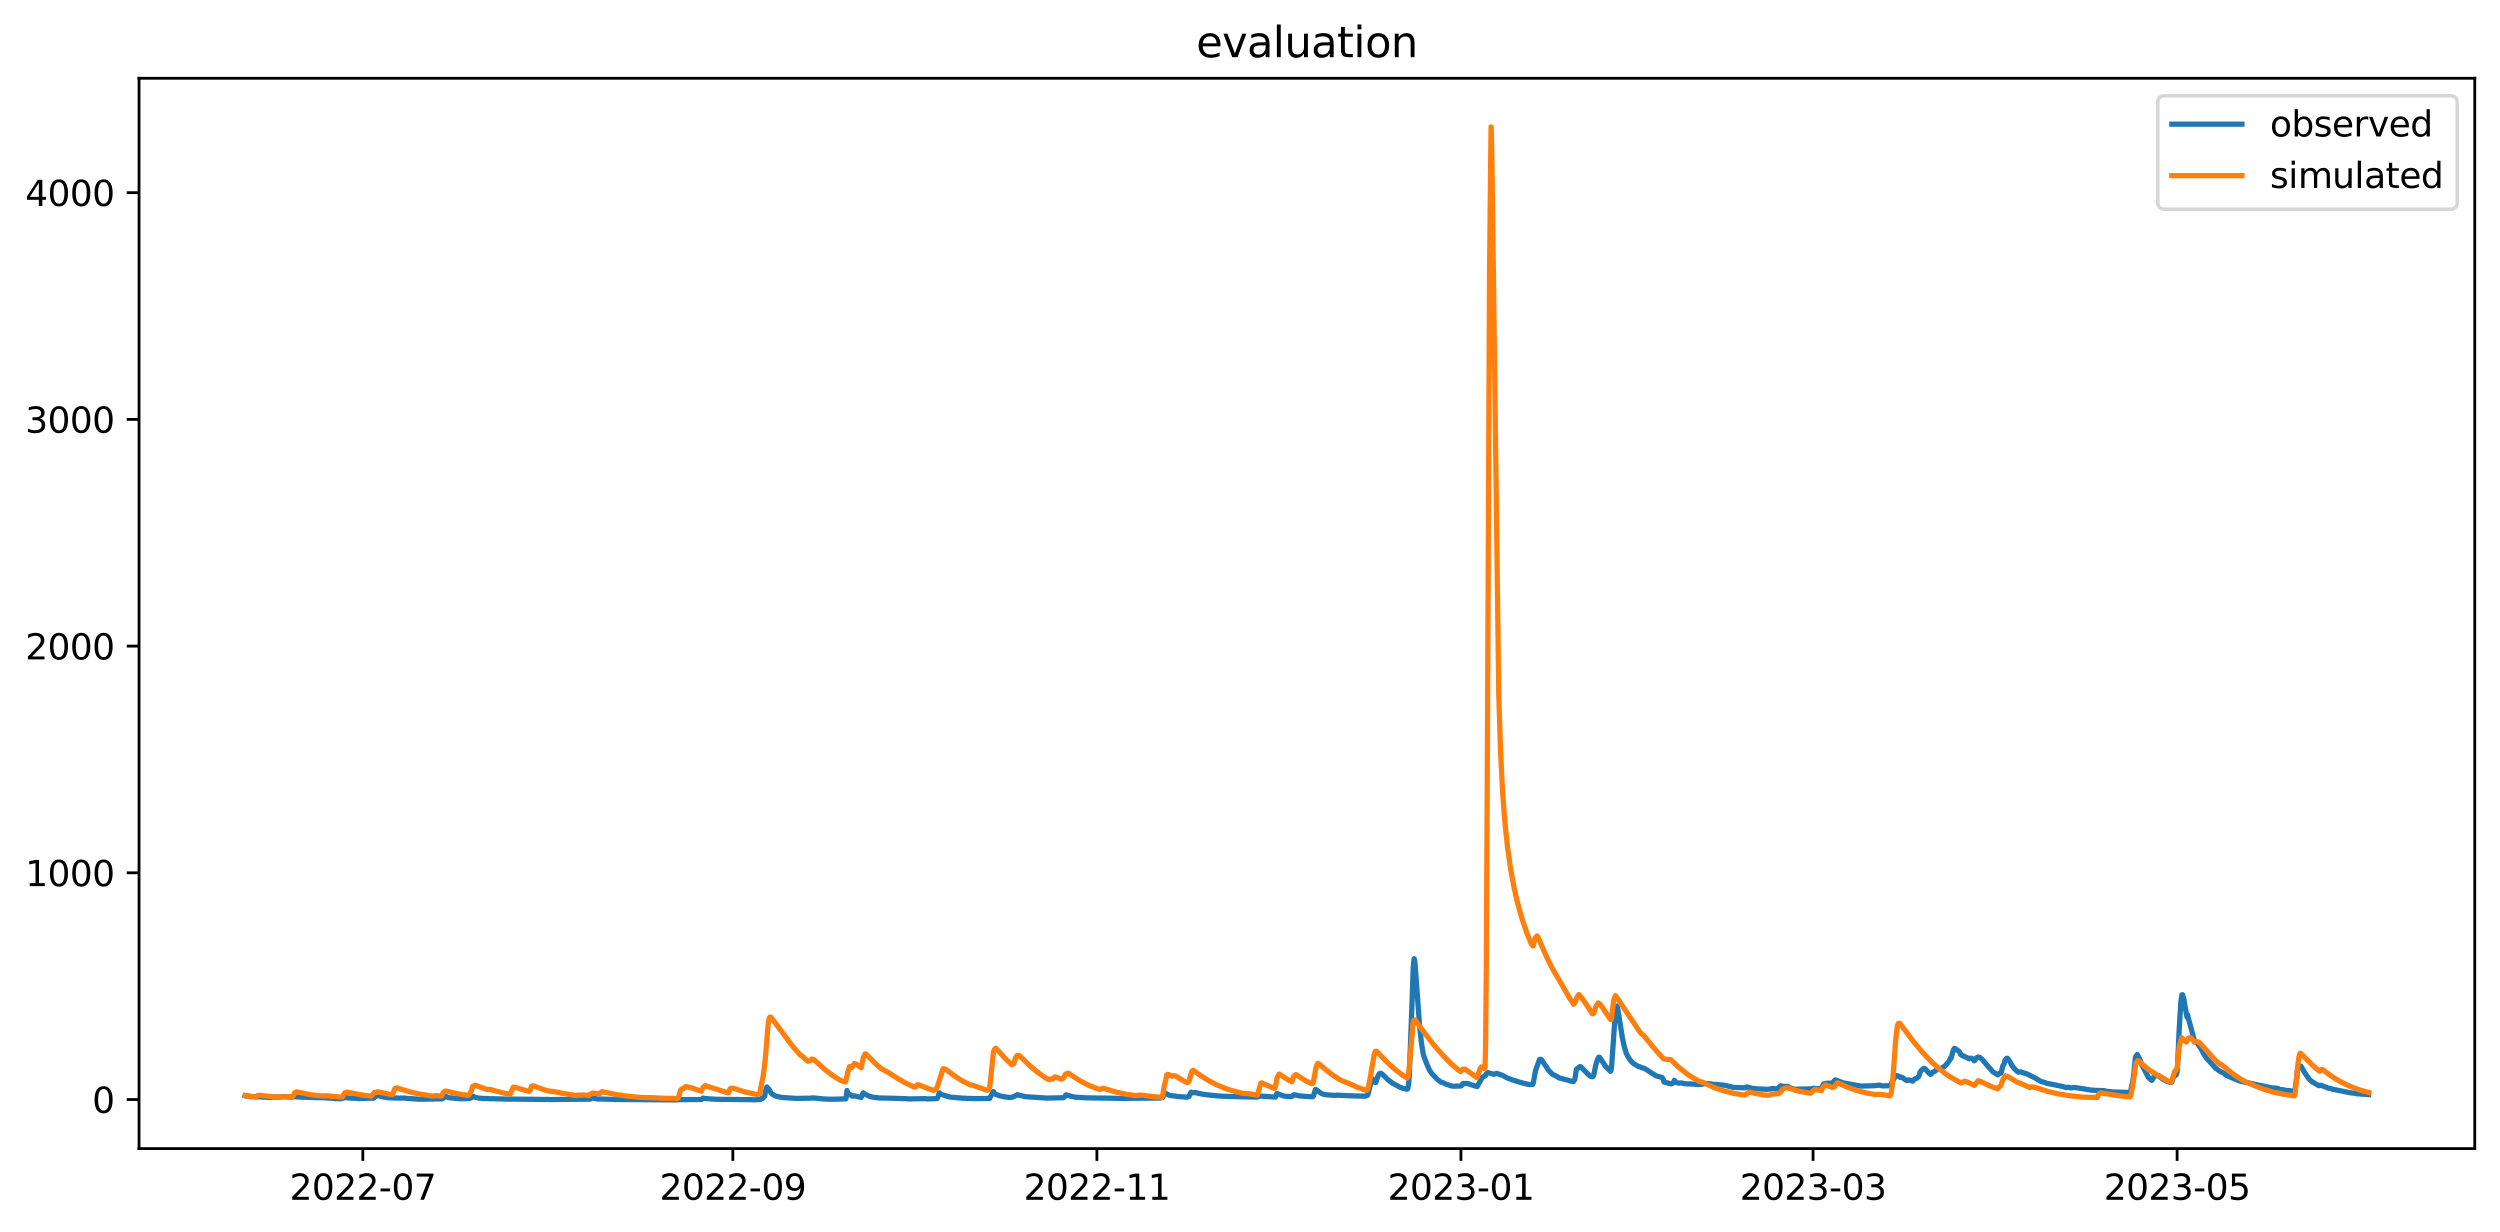 <?xml version="1.0" encoding="utf-8" standalone="no"?>
<!DOCTYPE svg PUBLIC "-//W3C//DTD SVG 1.1//EN"
  "http://www.w3.org/Graphics/SVG/1.1/DTD/svg11.dtd">
<svg xmlns:xlink="http://www.w3.org/1999/xlink" width="712.96pt" height="351.436pt" viewBox="0 0 712.96 351.436" xmlns="http://www.w3.org/2000/svg" version="1.1">
 <defs>
  <style type="text/css">*{stroke-linejoin: round; stroke-linecap: butt}</style>
 </defs>
 <g id="figure_1">
  <g id="patch_1">
   <path d="M 0 351.436 
L 712.96 351.436 
L 712.96 0 
L 0 0 
z
" style="fill: #ffffff"/>
  </g>
  <g id="axes_1">
   <g id="patch_2">
    <path d="M 39.65 327.558 
L 705.76 327.558 
L 705.76 22.318 
L 39.65 22.318 
z
" style="fill: #ffffff"/>
   </g>
   <g id="matplotlib.axis_1">
    <g id="xtick_1">
     <g id="line2d_1">
      <defs>
       <path id="m2b3cae7a0a" d="M 0 0 
L 0 3.5 
" style="stroke: #000000; stroke-width: 0.8"/>
      </defs>
      <g>
       <use xlink:href="#m2b3cae7a0a" x="103.471" y="327.558" style="stroke: #000000; stroke-width: 0.8"/>
      </g>
     </g>
     <g id="text_1">
      <!-- 2022-07 -->
      <g transform="translate(82.58 342.157) scale(0.1 -0.1)">
       <defs>
        <path id="DejaVuSans-32" d="M 1228 531 
L 3431 531 
L 3431 0 
L 469 0 
L 469 531 
Q 828 903 1448 1529 
Q 2069 2156 2228 2338 
Q 2531 2678 2651 2914 
Q 2772 3150 2772 3378 
Q 2772 3750 2511 3984 
Q 2250 4219 1831 4219 
Q 1534 4219 1204 4116 
Q 875 4013 500 3803 
L 500 4441 
Q 881 4594 1212 4672 
Q 1544 4750 1819 4750 
Q 2544 4750 2975 4387 
Q 3406 4025 3406 3419 
Q 3406 3131 3298 2873 
Q 3191 2616 2906 2266 
Q 2828 2175 2409 1742 
Q 1991 1309 1228 531 
z
" transform="scale(0.016)"/>
        <path id="DejaVuSans-30" d="M 2034 4250 
Q 1547 4250 1301 3770 
Q 1056 3291 1056 2328 
Q 1056 1369 1301 889 
Q 1547 409 2034 409 
Q 2525 409 2770 889 
Q 3016 1369 3016 2328 
Q 3016 3291 2770 3770 
Q 2525 4250 2034 4250 
z
M 2034 4750 
Q 2819 4750 3233 4129 
Q 3647 3509 3647 2328 
Q 3647 1150 3233 529 
Q 2819 -91 2034 -91 
Q 1250 -91 836 529 
Q 422 1150 422 2328 
Q 422 3509 836 4129 
Q 1250 4750 2034 4750 
z
" transform="scale(0.016)"/>
        <path id="DejaVuSans-2d" d="M 313 2009 
L 1997 2009 
L 1997 1497 
L 313 1497 
L 313 2009 
z
" transform="scale(0.016)"/>
        <path id="DejaVuSans-37" d="M 525 4666 
L 3525 4666 
L 3525 4397 
L 1831 0 
L 1172 0 
L 2766 4134 
L 525 4134 
L 525 4666 
z
" transform="scale(0.016)"/>
       </defs>
       <use xlink:href="#DejaVuSans-32"/>
       <use xlink:href="#DejaVuSans-30" x="63.623"/>
       <use xlink:href="#DejaVuSans-32" x="127.246"/>
       <use xlink:href="#DejaVuSans-32" x="190.869"/>
       <use xlink:href="#DejaVuSans-2d" x="254.492"/>
       <use xlink:href="#DejaVuSans-30" x="290.576"/>
       <use xlink:href="#DejaVuSans-37" x="354.199"/>
      </g>
     </g>
    </g>
    <g id="xtick_2">
     <g id="line2d_2">
      <g>
       <use xlink:href="#m2b3cae7a0a" x="208.995" y="327.558" style="stroke: #000000; stroke-width: 0.8"/>
      </g>
     </g>
     <g id="text_2">
      <!-- 2022-09 -->
      <g transform="translate(188.103 342.157) scale(0.1 -0.1)">
       <defs>
        <path id="DejaVuSans-39" d="M 703 97 
L 703 672 
Q 941 559 1184 500 
Q 1428 441 1663 441 
Q 2288 441 2617 861 
Q 2947 1281 2994 2138 
Q 2813 1869 2534 1725 
Q 2256 1581 1919 1581 
Q 1219 1581 811 2004 
Q 403 2428 403 3163 
Q 403 3881 828 4315 
Q 1253 4750 1959 4750 
Q 2769 4750 3195 4129 
Q 3622 3509 3622 2328 
Q 3622 1225 3098 567 
Q 2575 -91 1691 -91 
Q 1453 -91 1209 -44 
Q 966 3 703 97 
z
M 1959 2075 
Q 2384 2075 2632 2365 
Q 2881 2656 2881 3163 
Q 2881 3666 2632 3958 
Q 2384 4250 1959 4250 
Q 1534 4250 1286 3958 
Q 1038 3666 1038 3163 
Q 1038 2656 1286 2365 
Q 1534 2075 1959 2075 
z
" transform="scale(0.016)"/>
       </defs>
       <use xlink:href="#DejaVuSans-32"/>
       <use xlink:href="#DejaVuSans-30" x="63.623"/>
       <use xlink:href="#DejaVuSans-32" x="127.246"/>
       <use xlink:href="#DejaVuSans-32" x="190.869"/>
       <use xlink:href="#DejaVuSans-2d" x="254.492"/>
       <use xlink:href="#DejaVuSans-30" x="290.576"/>
       <use xlink:href="#DejaVuSans-39" x="354.199"/>
      </g>
     </g>
    </g>
    <g id="xtick_3">
     <g id="line2d_3">
      <g>
       <use xlink:href="#m2b3cae7a0a" x="312.816" y="327.558" style="stroke: #000000; stroke-width: 0.8"/>
      </g>
     </g>
     <g id="text_3">
      <!-- 2022-11 -->
      <g transform="translate(291.925 342.157) scale(0.1 -0.1)">
       <defs>
        <path id="DejaVuSans-31" d="M 794 531 
L 1825 531 
L 1825 4091 
L 703 3866 
L 703 4441 
L 1819 4666 
L 2450 4666 
L 2450 531 
L 3481 531 
L 3481 0 
L 794 0 
L 794 531 
z
" transform="scale(0.016)"/>
       </defs>
       <use xlink:href="#DejaVuSans-32"/>
       <use xlink:href="#DejaVuSans-30" x="63.623"/>
       <use xlink:href="#DejaVuSans-32" x="127.246"/>
       <use xlink:href="#DejaVuSans-32" x="190.869"/>
       <use xlink:href="#DejaVuSans-2d" x="254.492"/>
       <use xlink:href="#DejaVuSans-31" x="290.576"/>
       <use xlink:href="#DejaVuSans-31" x="354.199"/>
      </g>
     </g>
    </g>
    <g id="xtick_4">
     <g id="line2d_4">
      <g>
       <use xlink:href="#m2b3cae7a0a" x="416.638" y="327.558" style="stroke: #000000; stroke-width: 0.8"/>
      </g>
     </g>
     <g id="text_4">
      <!-- 2023-01 -->
      <g transform="translate(395.746 342.157) scale(0.1 -0.1)">
       <defs>
        <path id="DejaVuSans-33" d="M 2597 2516 
Q 3050 2419 3304 2112 
Q 3559 1806 3559 1356 
Q 3559 666 3084 287 
Q 2609 -91 1734 -91 
Q 1441 -91 1130 -33 
Q 819 25 488 141 
L 488 750 
Q 750 597 1062 519 
Q 1375 441 1716 441 
Q 2309 441 2620 675 
Q 2931 909 2931 1356 
Q 2931 1769 2642 2001 
Q 2353 2234 1838 2234 
L 1294 2234 
L 1294 2753 
L 1863 2753 
Q 2328 2753 2575 2939 
Q 2822 3125 2822 3475 
Q 2822 3834 2567 4026 
Q 2313 4219 1838 4219 
Q 1578 4219 1281 4162 
Q 984 4106 628 3988 
L 628 4550 
Q 988 4650 1302 4700 
Q 1616 4750 1894 4750 
Q 2613 4750 3031 4423 
Q 3450 4097 3450 3541 
Q 3450 3153 3228 2886 
Q 3006 2619 2597 2516 
z
" transform="scale(0.016)"/>
       </defs>
       <use xlink:href="#DejaVuSans-32"/>
       <use xlink:href="#DejaVuSans-30" x="63.623"/>
       <use xlink:href="#DejaVuSans-32" x="127.246"/>
       <use xlink:href="#DejaVuSans-33" x="190.869"/>
       <use xlink:href="#DejaVuSans-2d" x="254.492"/>
       <use xlink:href="#DejaVuSans-30" x="290.576"/>
       <use xlink:href="#DejaVuSans-31" x="354.199"/>
      </g>
     </g>
    </g>
    <g id="xtick_5">
     <g id="line2d_5">
      <g>
       <use xlink:href="#m2b3cae7a0a" x="517.055" y="327.558" style="stroke: #000000; stroke-width: 0.8"/>
      </g>
     </g>
     <g id="text_5">
      <!-- 2023-03 -->
      <g transform="translate(496.164 342.157) scale(0.1 -0.1)">
       <use xlink:href="#DejaVuSans-32"/>
       <use xlink:href="#DejaVuSans-30" x="63.623"/>
       <use xlink:href="#DejaVuSans-32" x="127.246"/>
       <use xlink:href="#DejaVuSans-33" x="190.869"/>
       <use xlink:href="#DejaVuSans-2d" x="254.492"/>
       <use xlink:href="#DejaVuSans-30" x="290.576"/>
       <use xlink:href="#DejaVuSans-33" x="354.199"/>
      </g>
     </g>
    </g>
    <g id="xtick_6">
     <g id="line2d_6">
      <g>
       <use xlink:href="#m2b3cae7a0a" x="620.877" y="327.558" style="stroke: #000000; stroke-width: 0.8"/>
      </g>
     </g>
     <g id="text_6">
      <!-- 2023-05 -->
      <g transform="translate(599.985 342.157) scale(0.1 -0.1)">
       <defs>
        <path id="DejaVuSans-35" d="M 691 4666 
L 3169 4666 
L 3169 4134 
L 1269 4134 
L 1269 2991 
Q 1406 3038 1543 3061 
Q 1681 3084 1819 3084 
Q 2600 3084 3056 2656 
Q 3513 2228 3513 1497 
Q 3513 744 3044 326 
Q 2575 -91 1722 -91 
Q 1428 -91 1123 -41 
Q 819 9 494 109 
L 494 744 
Q 775 591 1075 516 
Q 1375 441 1709 441 
Q 2250 441 2565 725 
Q 2881 1009 2881 1497 
Q 2881 1984 2565 2268 
Q 2250 2553 1709 2553 
Q 1456 2553 1204 2497 
Q 953 2441 691 2322 
L 691 4666 
z
" transform="scale(0.016)"/>
       </defs>
       <use xlink:href="#DejaVuSans-32"/>
       <use xlink:href="#DejaVuSans-30" x="63.623"/>
       <use xlink:href="#DejaVuSans-32" x="127.246"/>
       <use xlink:href="#DejaVuSans-33" x="190.869"/>
       <use xlink:href="#DejaVuSans-2d" x="254.492"/>
       <use xlink:href="#DejaVuSans-30" x="290.576"/>
       <use xlink:href="#DejaVuSans-35" x="354.199"/>
      </g>
     </g>
    </g>
   </g>
   <g id="matplotlib.axis_2">
    <g id="ytick_1">
     <g id="line2d_7">
      <defs>
       <path id="m7592cf5172" d="M 0 0 
L -3.5 0 
" style="stroke: #000000; stroke-width: 0.8"/>
      </defs>
      <g>
       <use xlink:href="#m7592cf5172" x="39.65" y="313.571" style="stroke: #000000; stroke-width: 0.8"/>
      </g>
     </g>
     <g id="text_7">
      <!-- 0 -->
      <g transform="translate(26.288 317.37) scale(0.1 -0.1)">
       <use xlink:href="#DejaVuSans-30"/>
      </g>
     </g>
    </g>
    <g id="ytick_2">
     <g id="line2d_8">
      <g>
       <use xlink:href="#m7592cf5172" x="39.65" y="248.914" style="stroke: #000000; stroke-width: 0.8"/>
      </g>
     </g>
     <g id="text_8">
      <!-- 1000 -->
      <g transform="translate(7.2 252.714) scale(0.1 -0.1)">
       <use xlink:href="#DejaVuSans-31"/>
       <use xlink:href="#DejaVuSans-30" x="63.623"/>
       <use xlink:href="#DejaVuSans-30" x="127.246"/>
       <use xlink:href="#DejaVuSans-30" x="190.869"/>
      </g>
     </g>
    </g>
    <g id="ytick_3">
     <g id="line2d_9">
      <g>
       <use xlink:href="#m7592cf5172" x="39.65" y="184.258" style="stroke: #000000; stroke-width: 0.8"/>
      </g>
     </g>
     <g id="text_9">
      <!-- 2000 -->
      <g transform="translate(7.2 188.057) scale(0.1 -0.1)">
       <use xlink:href="#DejaVuSans-32"/>
       <use xlink:href="#DejaVuSans-30" x="63.623"/>
       <use xlink:href="#DejaVuSans-30" x="127.246"/>
       <use xlink:href="#DejaVuSans-30" x="190.869"/>
      </g>
     </g>
    </g>
    <g id="ytick_4">
     <g id="line2d_10">
      <g>
       <use xlink:href="#m7592cf5172" x="39.65" y="119.601" style="stroke: #000000; stroke-width: 0.8"/>
      </g>
     </g>
     <g id="text_10">
      <!-- 3000 -->
      <g transform="translate(7.2 123.401) scale(0.1 -0.1)">
       <use xlink:href="#DejaVuSans-33"/>
       <use xlink:href="#DejaVuSans-30" x="63.623"/>
       <use xlink:href="#DejaVuSans-30" x="127.246"/>
       <use xlink:href="#DejaVuSans-30" x="190.869"/>
      </g>
     </g>
    </g>
    <g id="ytick_5">
     <g id="line2d_11">
      <g>
       <use xlink:href="#m7592cf5172" x="39.65" y="54.945" style="stroke: #000000; stroke-width: 0.8"/>
      </g>
     </g>
     <g id="text_11">
      <!-- 4000 -->
      <g transform="translate(7.2 58.744) scale(0.1 -0.1)">
       <defs>
        <path id="DejaVuSans-34" d="M 2419 4116 
L 825 1625 
L 2419 1625 
L 2419 4116 
z
M 2253 4666 
L 3047 4666 
L 3047 1625 
L 3713 1625 
L 3713 1100 
L 3047 1100 
L 3047 0 
L 2419 0 
L 2419 1100 
L 313 1100 
L 313 1709 
L 2253 4666 
z
" transform="scale(0.016)"/>
       </defs>
       <use xlink:href="#DejaVuSans-34"/>
       <use xlink:href="#DejaVuSans-30" x="63.623"/>
       <use xlink:href="#DejaVuSans-30" x="127.246"/>
       <use xlink:href="#DejaVuSans-30" x="190.869"/>
      </g>
     </g>
    </g>
   </g>
   <g id="line2d_12">
    <path d="M 69.928 312.493 
L 70.211 312.596 
L 70.566 312.525 
L 71.204 312.693 
L 71.913 312.797 
L 72.339 312.738 
L 72.764 312.758 
L 72.906 312.84 
L 74.325 312.79 
L 75.105 312.9 
L 75.317 312.907 
L 75.814 312.874 
L 76.594 312.997 
L 77.799 312.874 
L 78.296 312.9 
L 80.069 312.86 
L 80.282 312.738 
L 82.834 312.848 
L 83.756 312.832 
L 84.607 312.751 
L 84.891 312.855 
L 85.246 312.848 
L 88.153 312.958 
L 88.862 312.984 
L 92.266 313.063 
L 92.479 313.068 
L 93.897 313.146 
L 94.039 313.184 
L 94.323 313.099 
L 95.741 313.339 
L 96.309 313.276 
L 96.592 313.324 
L 96.876 313.354 
L 97.372 313.302 
L 97.798 313.214 
L 98.152 313.068 
L 98.507 313.026 
L 99.287 313.099 
L 100.564 313.192 
L 101.06 313.192 
L 102.407 313.302 
L 102.62 313.295 
L 103.187 313.249 
L 106.591 313.162 
L 106.875 312.826 
L 107.088 312.738 
L 107.23 312.687 
L 107.584 312.279 
L 108.435 312.629 
L 109.428 312.881 
L 109.925 312.926 
L 110.634 313.068 
L 114.321 313.162 
L 114.534 313.162 
L 115.172 313.131 
L 116.023 313.242 
L 119.64 313.485 
L 126.093 313.381 
L 126.448 313.162 
L 126.732 312.974 
L 126.874 312.499 
L 127.866 313.034 
L 131.696 313.361 
L 133.965 313.276 
L 134.533 312.963 
L 134.745 312.68 
L 134.958 312.68 
L 135.525 312.926 
L 136.589 313.177 
L 137.015 313.192 
L 138.007 313.295 
L 138.291 313.295 
L 138.646 313.249 
L 139.638 313.347 
L 140.206 313.332 
L 144.319 313.439 
L 144.815 313.474 
L 145.737 313.439 
L 154.815 313.543 
L 155.311 313.56 
L 156.02 313.529 
L 156.8 313.572 
L 168.289 313.461 
L 168.501 313.131 
L 168.856 313.123 
L 169.069 313.162 
L 169.494 313.255 
L 170.487 313.427 
L 170.983 313.414 
L 174.955 313.52 
L 175.522 313.56 
L 192.542 313.671 
L 193.889 313.605 
L 200.059 313.56 
L 200.485 313.139 
L 200.697 313.221 
L 201.619 313.324 
L 204.314 313.505 
L 214.172 313.605 
L 215.023 313.654 
L 216.866 313.56 
L 217.008 313.377 
L 217.15 313.249 
L 217.505 313.276 
L 218.072 312.601 
L 218.568 310.126 
L 218.71 309.971 
L 219.278 310.602 
L 219.987 311.824 
L 220.909 312.46 
L 221.76 312.738 
L 223.036 312.984 
L 227.149 313.249 
L 231.404 313.177 
L 231.617 313.099 
L 231.83 313.099 
L 232.893 313.206 
L 233.886 313.302 
L 234.879 313.408 
L 236.723 313.485 
L 237.078 313.485 
L 238.638 313.463 
L 238.921 313.445 
L 241.191 313.388 
L 241.332 312.919 
L 241.545 310.991 
L 241.829 311.752 
L 243.105 312.616 
L 243.602 312.512 
L 245.587 312.976 
L 245.8 312.428 
L 246.155 311.664 
L 246.651 312.013 
L 247.928 312.641 
L 248.921 312.9 
L 249.842 313.01 
L 250.764 313.107 
L 251.474 313.139 
L 255.445 313.221 
L 255.658 313.269 
L 256.083 313.249 
L 258.565 313.339 
L 259.062 313.381 
L 259.7 313.388 
L 263.6 313.317 
L 263.813 313.309 
L 264.38 313.401 
L 265.019 313.389 
L 267.217 313.298 
L 267.359 313.156 
L 267.642 312.454 
L 267.855 311.678 
L 267.926 311.68 
L 268.21 311.993 
L 269.415 312.422 
L 270.834 312.842 
L 271.827 312.95 
L 274.947 313.202 
L 275.372 313.203 
L 275.798 313.247 
L 276.72 313.251 
L 277.5 313.301 
L 278.634 313.297 
L 282.251 313.254 
L 282.535 312.627 
L 282.748 312.286 
L 282.889 312.081 
L 283.244 311.293 
L 283.315 311.305 
L 283.528 311.723 
L 283.953 312.055 
L 284.875 312.46 
L 286.577 312.816 
L 287.499 312.926 
L 287.995 312.984 
L 288.705 312.9 
L 289.627 312.473 
L 289.839 312.422 
L 290.123 312.176 
L 290.478 312.279 
L 291.116 312.46 
L 292.605 312.764 
L 294.236 312.874 
L 298.562 313.162 
L 303.172 313.055 
L 303.597 312.832 
L 303.952 312.25 
L 304.235 312.292 
L 305.583 312.687 
L 306.079 312.79 
L 306.93 312.92 
L 310.121 313.099 
L 318.064 313.199 
L 318.56 313.249 
L 330.687 313.139 
L 331.538 312.997 
L 331.68 312.713 
L 331.964 311.665 
L 332.176 311.601 
L 332.673 311.972 
L 333.595 312.396 
L 335.084 312.595 
L 335.226 312.567 
L 335.58 312.713 
L 337.566 312.816 
L 338.417 312.926 
L 339.055 312.726 
L 339.339 312.073 
L 339.693 311.452 
L 339.906 311.536 
L 340.119 311.665 
L 340.686 311.581 
L 341.325 311.665 
L 341.821 311.827 
L 342.388 311.924 
L 342.814 312.021 
L 343.594 312.127 
L 344.799 312.292 
L 346.005 312.396 
L 346.43 312.448 
L 347.494 312.551 
L 349.409 312.661 
L 352.813 312.764 
L 353.168 312.764 
L 357.848 312.874 
L 358.203 312.9 
L 358.699 312.81 
L 359.408 312.583 
L 363.734 312.874 
L 363.947 312.233 
L 364.16 311.859 
L 364.443 311.948 
L 366.074 312.583 
L 367.209 312.687 
L 368.131 312.751 
L 368.627 312.567 
L 368.982 312.202 
L 369.336 312.242 
L 370.4 312.499 
L 371.322 312.609 
L 374.372 312.784 
L 374.584 312.588 
L 374.939 311.327 
L 375.152 310.686 
L 375.293 310.708 
L 376.854 311.867 
L 377.776 312.168 
L 380.896 312.422 
L 381.25 312.318 
L 383.449 312.422 
L 384.3 312.473 
L 387.987 312.583 
L 389.335 312.609 
L 389.973 312.383 
L 390.115 312.126 
L 390.753 309.593 
L 391.108 308.332 
L 391.391 307.711 
L 391.462 307.757 
L 391.888 308.224 
L 392.242 308.717 
L 392.384 308.685 
L 392.81 307.304 
L 393.306 306.26 
L 393.661 306.082 
L 393.874 306.131 
L 394.37 306.47 
L 395.717 307.859 
L 395.93 307.996 
L 397.136 308.93 
L 397.49 309.105 
L 399.263 310.055 
L 399.83 310.269 
L 401.107 310.616 
L 401.391 310.592 
L 401.532 310.269 
L 401.745 308.896 
L 401.887 307.073 
L 402.667 286.621 
L 403.022 276.033 
L 403.234 273.705 
L 403.305 273.414 
L 403.518 274.53 
L 403.873 279.217 
L 404.795 291.922 
L 405.362 297.402 
L 405.929 300.829 
L 406.497 302.364 
L 407.064 303.835 
L 407.631 305.096 
L 408.34 306.195 
L 409.901 307.81 
L 410.964 308.633 
L 411.39 308.706 
L 412.383 309.192 
L 413.659 309.609 
L 414.085 309.719 
L 414.368 309.771 
L 416.709 309.7 
L 416.921 309.441 
L 417.205 309.026 
L 417.418 308.982 
L 418.765 309.04 
L 419.12 309.215 
L 421.247 309.885 
L 422.736 307.214 
L 423.304 306.939 
L 423.517 306.874 
L 423.942 306.163 
L 424.084 306.114 
L 424.368 305.888 
L 425.786 306.308 
L 426.07 306.373 
L 426.495 306.228 
L 426.708 306.098 
L 426.921 306.114 
L 428.126 306.567 
L 428.481 306.664 
L 429.403 307.197 
L 429.615 307.301 
L 429.828 307.398 
L 431.317 307.986 
L 431.743 308.077 
L 432.736 308.419 
L 434.509 308.933 
L 435.147 309.079 
L 435.501 309.166 
L 436.069 309.305 
L 437.132 309.247 
L 437.274 308.809 
L 437.913 305.306 
L 439.047 302.138 
L 439.26 302.09 
L 439.615 302.187 
L 441.671 305.29 
L 442.806 306.438 
L 443.444 306.696 
L 444.295 307.149 
L 444.579 307.395 
L 447.274 308.09 
L 447.486 308.154 
L 447.983 308.277 
L 448.125 308.326 
L 448.408 308.465 
L 448.763 308.385 
L 449.117 307.797 
L 449.259 306.971 
L 449.543 304.983 
L 449.756 304.789 
L 449.968 304.692 
L 450.181 304.45 
L 450.607 304.159 
L 450.819 304.223 
L 451.812 305.258 
L 452.096 305.565 
L 453.16 306.616 
L 453.727 306.987 
L 454.152 307.068 
L 454.294 306.987 
L 454.436 306.809 
L 454.578 306.325 
L 455.074 303.754 
L 455.642 302.041 
L 455.925 301.508 
L 456.138 301.508 
L 456.422 301.879 
L 457.556 303.609 
L 457.911 304.142 
L 459.258 305.533 
L 459.329 305.516 
L 459.471 305.145 
L 459.613 303.997 
L 460.677 288.722 
L 460.96 287.089 
L 461.102 286.895 
L 461.244 287.17 
L 461.67 289.595 
L 462.662 295.883 
L 463.159 298.226 
L 463.726 300.215 
L 464.223 301.249 
L 465.074 302.574 
L 465.854 303.318 
L 467.272 304.159 
L 467.697 304.239 
L 468.336 304.546 
L 468.903 304.643 
L 468.974 304.66 
L 469.116 304.837 
L 469.258 304.87 
L 472.236 306.793 
L 474.009 307.288 
L 474.434 307.965 
L 474.505 308.565 
L 476.562 309.092 
L 476.917 309.005 
L 477.271 308.749 
L 477.484 308.101 
L 477.555 308.196 
L 477.626 308.18 
L 477.838 308.507 
L 478.051 308.736 
L 478.477 308.809 
L 478.76 308.882 
L 479.115 308.867 
L 479.328 308.824 
L 479.895 308.911 
L 480.25 309.027 
L 480.533 309.056 
L 481.172 309.085 
L 483.228 309.195 
L 484.221 309.312 
L 484.646 309.253 
L 485.781 309.166 
L 486.136 308.933 
L 486.561 309.021 
L 486.703 308.977 
L 486.916 309.021 
L 487.909 309.093 
L 488.263 309.189 
L 489.114 309.291 
L 489.398 309.247 
L 490.249 309.357 
L 491.029 309.415 
L 491.951 309.525 
L 494.149 310.068 
L 494.433 310.12 
L 497.411 310.223 
L 497.695 310.236 
L 497.979 310.081 
L 498.262 309.978 
L 498.688 310.094 
L 499.752 310.379 
L 500.674 310.488 
L 500.957 310.527 
L 503.51 310.624 
L 503.794 310.676 
L 504.858 310.579 
L 505.141 310.482 
L 505.567 310.385 
L 505.709 310.385 
L 506.063 310.495 
L 506.843 310.534 
L 507.056 310.435 
L 507.411 309.978 
L 507.836 309.654 
L 508.332 309.764 
L 508.829 309.845 
L 509.183 309.816 
L 509.964 309.874 
L 510.318 310.197 
L 511.807 310.631 
L 516.275 310.54 
L 517.197 310.346 
L 517.977 310.456 
L 518.19 310.469 
L 518.544 310.443 
L 519.466 310.396 
L 520.034 309.163 
L 520.885 308.93 
L 522.516 308.904 
L 523.367 307.954 
L 523.721 308.061 
L 525.636 308.82 
L 530.529 309.719 
L 530.813 309.732 
L 534.501 309.628 
L 535.99 309.467 
L 536.912 309.687 
L 539.11 309.606 
L 540.103 307.572 
L 540.387 307.165 
L 540.599 306.745 
L 541.309 306.809 
L 542.018 307.294 
L 542.23 307.165 
L 542.727 307.388 
L 543.081 307.734 
L 543.436 307.989 
L 543.791 308.167 
L 544.429 307.947 
L 545.493 308.34 
L 545.705 308.077 
L 545.989 307.75 
L 546.273 307.611 
L 546.556 307.547 
L 547.195 307.003 
L 547.62 305.678 
L 548.046 305.128 
L 548.542 304.724 
L 548.613 304.805 
L 548.684 304.74 
L 548.826 304.692 
L 549.18 304.951 
L 549.606 305.484 
L 549.96 305.904 
L 550.599 306.389 
L 550.74 306.308 
L 551.237 305.71 
L 551.804 305.516 
L 552.372 305.031 
L 552.584 304.902 
L 552.797 304.74 
L 553.719 304.643 
L 554.357 304.239 
L 554.499 304.094 
L 554.783 303.916 
L 555.137 303.431 
L 555.705 302.817 
L 555.917 302.494 
L 556.272 301.669 
L 556.343 301.896 
L 556.414 301.831 
L 557.052 299.487 
L 557.265 299.148 
L 557.336 298.986 
L 557.407 299.018 
L 557.548 299.018 
L 558.258 299.536 
L 558.47 299.633 
L 558.896 300.118 
L 559.179 300.764 
L 559.605 301.055 
L 560.03 301.152 
L 560.314 301.362 
L 560.456 301.378 
L 560.598 301.475 
L 561.591 301.928 
L 561.803 301.782 
L 561.945 301.766 
L 562.229 301.782 
L 562.654 302.073 
L 563.009 302.526 
L 563.151 302.461 
L 563.505 301.766 
L 564.144 301.443 
L 564.569 301.524 
L 565.207 302.057 
L 565.917 302.849 
L 566.129 303.124 
L 567.051 304.223 
L 567.76 304.999 
L 568.257 305.613 
L 568.54 305.791 
L 569.746 306.551 
L 570.172 306.098 
L 570.668 306.05 
L 570.952 304.87 
L 571.164 303.965 
L 571.519 303.431 
L 571.803 302.348 
L 572.228 301.831 
L 572.512 301.799 
L 572.866 302.203 
L 573.788 303.868 
L 574.072 304.256 
L 574.427 304.708 
L 574.568 304.821 
L 574.923 305.242 
L 575.632 305.775 
L 576.199 305.678 
L 576.483 305.71 
L 576.767 305.856 
L 578.043 306.26 
L 580.596 307.543 
L 581.093 307.854 
L 582.015 308.385 
L 582.298 308.494 
L 582.936 308.646 
L 583.22 308.71 
L 583.646 308.95 
L 584 309.008 
L 584.213 309.066 
L 584.78 309.124 
L 584.993 309.182 
L 585.277 309.253 
L 585.56 309.299 
L 588.468 309.9 
L 588.823 310.062 
L 589.319 310.165 
L 589.603 310.062 
L 590.241 310.139 
L 590.595 310.269 
L 591.163 310.165 
L 591.376 310.1 
L 594.779 310.611 
L 595.347 310.708 
L 595.56 310.754 
L 596.198 310.85 
L 596.694 310.896 
L 597.545 310.947 
L 600.098 311.038 
L 600.453 311.135 
L 600.949 311.226 
L 601.162 311.271 
L 602.155 311.361 
L 602.368 311.407 
L 605.63 311.502 
L 605.842 311.502 
L 606.268 311.536 
L 607.474 311.57 
L 607.757 310.55 
L 608.041 309.218 
L 608.183 308.718 
L 608.608 305.419 
L 608.75 303.965 
L 608.963 301.621 
L 609.317 300.926 
L 609.53 300.732 
L 610.381 302.429 
L 610.736 303.512 
L 612.721 307.338 
L 613.643 308.103 
L 613.785 307.944 
L 614.352 306.939 
L 614.636 306.842 
L 614.92 306.826 
L 615.345 306.745 
L 615.629 306.712 
L 616.196 307.323 
L 616.622 307.605 
L 617.827 308.306 
L 618.962 308.717 
L 619.246 308.67 
L 619.387 308.489 
L 619.955 306.906 
L 620.593 306.583 
L 620.806 306.034 
L 620.948 304.967 
L 621.16 300.441 
L 621.444 294.04 
L 621.586 291.793 
L 621.94 285.651 
L 622.224 283.759 
L 622.366 283.662 
L 622.437 283.711 
L 622.791 284.842 
L 623.501 289.094 
L 623.713 290.08 
L 623.855 289.385 
L 624.139 290.613 
L 625.132 294.234 
L 625.415 295.301 
L 625.912 297.111 
L 626.125 297.176 
L 626.621 297.467 
L 627.826 299.277 
L 628.323 300.312 
L 629.245 301.766 
L 631.94 304.692 
L 632.436 305.015 
L 632.932 305.452 
L 633.216 305.516 
L 633.429 305.726 
L 634.209 306.017 
L 634.634 306.502 
L 635.415 306.906 
L 638.677 308.274 
L 647.47 310.165 
L 648.321 310.269 
L 648.676 310.32 
L 648.96 310.32 
L 649.598 310.391 
L 650.023 310.663 
L 650.378 310.708 
L 651.3 310.805 
L 651.725 310.947 
L 653.073 311.038 
L 653.498 311.158 
L 653.924 311.18 
L 654.42 311.112 
L 654.562 310.611 
L 654.917 307.682 
L 654.987 307.433 
L 655.271 304.514 
L 655.342 304.611 
L 655.484 304.546 
L 655.909 303.965 
L 656.193 304.062 
L 656.689 304.902 
L 657.186 305.791 
L 658.533 307.76 
L 659.313 308.461 
L 661.299 309.622 
L 661.654 309.583 
L 661.795 309.459 
L 662.434 309.693 
L 662.646 309.784 
L 663.143 309.971 
L 663.994 310.32 
L 664.703 310.417 
L 665.128 310.611 
L 670.376 311.665 
L 670.731 311.704 
L 671.582 311.782 
L 672.078 311.924 
L 673.638 312.021 
L 674.064 312.071 
L 674.419 312.047 
L 675.34 312.144 
L 675.482 312.16 
L 675.482 312.16 
" clip-path="url(#p08aa2b0802)" style="fill: none; stroke: #1f77b4; stroke-width: 1.5; stroke-linecap: square"/>
   </g>
   <g id="line2d_13">
    <path d="M 69.928 312.473 
L 73.119 312.79 
L 73.332 312.552 
L 73.615 312.378 
L 74.466 312.4 
L 78.863 312.886 
L 79.785 312.805 
L 80.92 312.836 
L 81.274 312.769 
L 83.473 312.766 
L 83.685 312.422 
L 84.04 311.634 
L 84.607 311.373 
L 85.246 311.509 
L 88.295 312.142 
L 90.99 312.496 
L 92.266 312.535 
L 93.259 312.497 
L 94.89 312.666 
L 97.585 312.894 
L 97.727 312.754 
L 98.294 311.686 
L 99.003 311.455 
L 103.4 312.312 
L 105.74 312.61 
L 106.237 312.23 
L 106.804 311.533 
L 107.442 311.526 
L 107.655 311.348 
L 108.223 311.467 
L 111.272 312.112 
L 111.91 312.161 
L 112.052 311.903 
L 112.548 310.554 
L 112.903 310.279 
L 113.187 310.227 
L 114.321 310.617 
L 116.945 311.399 
L 119.924 312.051 
L 123.399 312.577 
L 123.824 312.545 
L 124.179 312.445 
L 125.597 312.56 
L 125.952 312.535 
L 126.164 311.977 
L 126.448 311.522 
L 126.803 311.308 
L 127.015 311.127 
L 127.441 311.203 
L 130.419 311.911 
L 133.469 312.408 
L 133.682 312.298 
L 134.178 311.538 
L 134.462 311.02 
L 134.816 309.788 
L 135.596 309.487 
L 136.376 309.808 
L 138.646 310.654 
L 139.426 310.711 
L 139.78 310.67 
L 141.27 311.114 
L 144.106 311.817 
L 145.454 312.026 
L 145.595 311.822 
L 146.376 310.044 
L 146.659 310.045 
L 150.843 311.241 
L 151.198 310.988 
L 151.552 309.834 
L 151.765 309.728 
L 152.049 309.654 
L 152.403 309.75 
L 155.098 310.763 
L 156.942 311.257 
L 157.368 311.202 
L 160.772 311.849 
L 164.034 312.412 
L 164.53 312.407 
L 164.814 312.264 
L 165.523 312.334 
L 165.878 312.32 
L 166.161 312.235 
L 167.225 312.36 
L 167.934 312.441 
L 168.218 312.053 
L 168.785 311.952 
L 168.998 311.707 
L 169.494 311.783 
L 170.487 311.861 
L 171.054 311.911 
L 171.622 311.334 
L 172.189 311.428 
L 175.168 312.048 
L 178.642 312.574 
L 182.897 312.982 
L 184.67 313.009 
L 185.238 313.024 
L 188.996 313.19 
L 193.18 313.281 
L 193.393 313.148 
L 193.606 312.7 
L 193.819 311.773 
L 194.102 310.869 
L 194.386 310.584 
L 194.953 310.483 
L 195.308 309.979 
L 195.591 309.895 
L 197.081 310.2 
L 200.059 311.2 
L 200.343 310.451 
L 200.556 310.038 
L 200.91 309.775 
L 201.123 309.578 
L 201.761 309.824 
L 207.647 311.669 
L 207.789 311.59 
L 208.002 310.961 
L 208.285 310.415 
L 208.924 310.303 
L 212.47 311.408 
L 215.448 312.057 
L 216.157 312.103 
L 216.654 311.923 
L 216.795 311.222 
L 217.15 309.267 
L 217.646 306.955 
L 218.214 302.365 
L 219.065 292.063 
L 219.348 290.411 
L 219.561 290.087 
L 219.774 290.05 
L 220.058 290.349 
L 226.156 298.539 
L 228.284 300.918 
L 228.709 301.105 
L 229.489 301.858 
L 230.411 302.665 
L 230.695 302.604 
L 231.191 302.442 
L 231.475 302.022 
L 231.759 302.153 
L 231.901 302.166 
L 232.113 302.159 
L 232.964 302.964 
L 235.234 305.006 
L 237.432 306.693 
L 239.56 308.055 
L 241.049 308.572 
L 241.191 308.449 
L 241.829 305.551 
L 241.971 305.397 
L 242.254 304.189 
L 242.467 304.214 
L 242.964 304.391 
L 243.105 304.296 
L 243.602 303.312 
L 244.311 303.548 
L 245.587 304.515 
L 245.871 303.182 
L 246.226 301.522 
L 246.722 300.543 
L 246.935 300.572 
L 247.573 301.227 
L 249.913 303.565 
L 251.332 304.768 
L 251.828 305.024 
L 253.53 305.99 
L 255.941 307.53 
L 258.211 308.837 
L 260.551 309.923 
L 261.047 310.033 
L 261.26 309.799 
L 261.544 309.4 
L 261.827 309.336 
L 262.324 309.507 
L 265.019 310.578 
L 266.366 310.964 
L 266.862 310.738 
L 267.359 309.76 
L 268.281 306.873 
L 268.493 306.263 
L 268.848 304.947 
L 269.061 304.765 
L 269.486 304.879 
L 269.912 305.111 
L 272.607 307.119 
L 274.805 308.461 
L 276.791 309.447 
L 277.216 309.451 
L 281.471 310.923 
L 281.897 310.704 
L 282.18 310.246 
L 282.393 308.746 
L 283.315 300.044 
L 283.528 299.415 
L 283.953 298.926 
L 284.308 299.271 
L 286.932 302.135 
L 288.563 303.643 
L 288.988 303.357 
L 289.13 303.358 
L 289.272 302.868 
L 289.556 301.741 
L 289.839 301.415 
L 290.052 300.999 
L 290.265 301.004 
L 290.619 301.075 
L 290.761 301.08 
L 291.329 301.63 
L 293.669 303.915 
L 295.938 305.819 
L 298.136 307.379 
L 299.129 307.899 
L 299.555 307.702 
L 300.122 307.78 
L 300.76 307.156 
L 300.973 307.106 
L 302.037 307.518 
L 302.675 307.777 
L 303.101 307.581 
L 303.455 307.24 
L 303.739 306.471 
L 304.023 306.254 
L 304.235 306.255 
L 304.519 306.046 
L 304.803 306.133 
L 308.065 308.272 
L 310.334 309.439 
L 312.745 310.427 
L 313.667 310.692 
L 314.589 310.35 
L 315.653 310.669 
L 318.348 311.456 
L 321.326 312.092 
L 323.737 312.432 
L 325.297 312.289 
L 329.056 312.763 
L 331.396 312.908 
L 331.538 312.732 
L 331.822 310.878 
L 332.105 309.32 
L 332.389 308.377 
L 332.744 306.553 
L 332.956 306.398 
L 333.453 306.524 
L 334.233 306.895 
L 334.942 306.778 
L 335.438 306.957 
L 337.991 308.522 
L 338.559 308.754 
L 338.913 308.619 
L 339.126 308.272 
L 339.41 307.099 
L 339.835 305.634 
L 340.119 305.282 
L 340.332 305.269 
L 340.97 305.744 
L 342.601 306.868 
L 344.799 308.253 
L 347.069 309.424 
L 349.48 310.416 
L 352.104 311.247 
L 354.728 311.871 
L 355.791 311.868 
L 358.557 312.305 
L 358.699 311.983 
L 359.55 308.914 
L 359.834 308.829 
L 360.756 309.266 
L 363.167 310.291 
L 363.521 310.385 
L 363.663 310.188 
L 363.805 309.52 
L 364.16 307.42 
L 364.798 306.296 
L 365.223 306.561 
L 367.493 308.04 
L 368.415 308.489 
L 368.556 308.175 
L 368.911 306.99 
L 369.549 306.467 
L 370.046 306.752 
L 372.528 308.318 
L 374.017 309.033 
L 374.301 309.024 
L 374.513 308.655 
L 374.726 307.598 
L 375.293 304.492 
L 375.648 303.47 
L 375.861 303.264 
L 376.144 303.406 
L 377.492 304.563 
L 379.69 306.318 
L 381.889 307.796 
L 382.881 308.285 
L 384.583 308.935 
L 386.924 310.002 
L 389.406 310.89 
L 389.831 310.928 
L 389.973 310.751 
L 390.257 309.833 
L 390.611 308.168 
L 391.959 300.436 
L 392.242 299.841 
L 392.597 299.86 
L 393.023 300.266 
L 395.576 302.93 
L 397.845 304.976 
L 400.043 306.669 
L 401.32 307.483 
L 401.462 307.3 
L 401.674 306.327 
L 401.958 303.725 
L 403.022 291.383 
L 403.234 290.974 
L 403.518 290.866 
L 403.731 291.058 
L 405.787 293.947 
L 408.624 297.654 
L 411.177 300.638 
L 413.588 303.118 
L 415.858 305.137 
L 416.567 305.587 
L 416.921 305.133 
L 417.205 304.902 
L 417.63 304.885 
L 417.914 304.966 
L 421.176 307.284 
L 421.318 307.032 
L 422.098 304.828 
L 422.453 304.284 
L 422.666 304.284 
L 423.375 304.676 
L 423.446 304.799 
L 423.517 304.28 
L 423.658 298.496 
L 423.871 276.147 
L 424.155 219.615 
L 424.793 77 
L 425.219 36.193 
L 425.289 36.41 
L 425.502 47.341 
L 426.353 113.618 
L 427.417 197.727 
L 427.913 213.782 
L 428.481 225.214 
L 429.119 233.9 
L 429.899 241.426 
L 430.75 247.489 
L 431.743 252.921 
L 432.807 257.544 
L 434.012 261.839 
L 435.43 266.065 
L 436.636 269.068 
L 437.203 269.763 
L 437.345 269.337 
L 437.771 267.57 
L 438.338 266.907 
L 438.551 267.132 
L 439.26 268.759 
L 441.246 273.263 
L 442.948 276.646 
L 443.87 278.16 
L 447.628 284.644 
L 448.763 286.392 
L 448.905 286.329 
L 449.188 285.842 
L 449.756 284.337 
L 450.039 283.938 
L 450.252 283.626 
L 450.536 283.905 
L 452.096 286.019 
L 454.152 289.115 
L 454.507 288.974 
L 454.72 288.345 
L 455.074 287.156 
L 455.783 286.01 
L 456.493 286.57 
L 457.556 288.198 
L 459.329 290.769 
L 459.471 290.72 
L 459.613 290.025 
L 460.18 285.361 
L 460.677 283.93 
L 460.889 284.127 
L 467.485 294.065 
L 468.194 294.893 
L 468.619 295.168 
L 469.896 296.715 
L 472.52 299.882 
L 474.505 302.027 
L 476.42 302.171 
L 478.76 304.383 
L 480.959 306.165 
L 482.519 307.193 
L 484.505 308.361 
L 485.356 308.567 
L 489.043 310.243 
L 491.596 311.096 
L 494.433 311.804 
L 496.844 312.201 
L 497.766 312.275 
L 498.617 311.526 
L 498.972 311.469 
L 499.893 311.67 
L 503.014 312.267 
L 504.361 312.369 
L 505.07 312.173 
L 505.425 311.995 
L 507.198 311.914 
L 507.411 311.753 
L 507.836 311.463 
L 508.403 310.579 
L 509.325 310.242 
L 509.609 310.215 
L 509.893 310.249 
L 512.517 311.085 
L 513.368 311.253 
L 516.204 311.766 
L 516.559 311.618 
L 517.481 310.727 
L 517.906 310.703 
L 519.466 311.038 
L 519.75 310.341 
L 519.963 309.935 
L 520.246 309.725 
L 520.53 309.392 
L 520.885 309.49 
L 522.516 310.12 
L 523.012 309.928 
L 523.225 309.86 
L 523.438 309.544 
L 523.863 308.912 
L 524.076 308.811 
L 524.572 309.024 
L 526.983 310.101 
L 529.536 310.987 
L 532.302 311.709 
L 534.572 312.108 
L 536.274 312.099 
L 538.968 312.496 
L 539.11 312.381 
L 539.323 311.776 
L 539.607 309.831 
L 540.032 304.83 
L 540.599 296.774 
L 541.096 292.516 
L 541.379 291.88 
L 541.805 291.829 
L 542.656 292.988 
L 545.564 296.879 
L 548.187 300.028 
L 550.599 302.584 
L 552.868 304.679 
L 555.066 306.416 
L 556.556 307.363 
L 557.123 307.671 
L 559.25 308.852 
L 559.534 308.751 
L 560.243 308.343 
L 560.74 308.457 
L 563.08 309.544 
L 564.144 308.204 
L 564.569 308.271 
L 565.42 308.714 
L 567.548 309.714 
L 569.675 310.529 
L 569.817 310.448 
L 570.384 309.712 
L 570.597 309.652 
L 570.81 308.988 
L 571.306 307.626 
L 571.519 307.403 
L 571.944 306.812 
L 572.583 307.022 
L 575.277 308.629 
L 575.845 308.828 
L 576.412 309.065 
L 578.894 310.16 
L 579.036 310.109 
L 579.32 309.939 
L 580.596 310.156 
L 583.787 311.21 
L 586.695 311.902 
L 590.028 312.458 
L 594.07 312.895 
L 596.056 312.953 
L 596.694 312.959 
L 598.113 313.009 
L 598.254 312.678 
L 598.538 311.988 
L 598.893 311.727 
L 599.318 311.698 
L 601.091 311.984 
L 604.495 312.522 
L 607.474 312.837 
L 607.686 312.378 
L 608.183 309.771 
L 609.176 303.074 
L 609.672 302.461 
L 609.956 302.626 
L 612.579 304.909 
L 615.416 306.737 
L 616.267 307.099 
L 617.402 307.806 
L 618.891 308.605 
L 619.246 308.482 
L 619.387 308.245 
L 620.168 305.59 
L 620.451 305.211 
L 620.664 305.1 
L 620.806 304.852 
L 620.948 304.19 
L 621.231 300.933 
L 621.515 298.365 
L 622.153 295.921 
L 622.508 296.251 
L 623.43 297.186 
L 623.713 296.921 
L 624.139 296.058 
L 624.352 295.984 
L 624.777 295.939 
L 625.912 297.188 
L 626.195 297.017 
L 626.479 297.033 
L 626.692 297.113 
L 626.905 297.123 
L 627.401 297.478 
L 631.372 301.93 
L 633.074 303.52 
L 633.429 303.541 
L 634.138 304.089 
L 636.478 306.021 
L 638.677 307.547 
L 640.45 308.553 
L 641.088 308.774 
L 643.286 309.766 
L 645.768 310.707 
L 648.463 311.485 
L 651.513 312.125 
L 654.349 312.532 
L 654.42 312.459 
L 654.562 311.666 
L 655.342 303.444 
L 655.626 301.41 
L 655.98 300.341 
L 656.193 300.481 
L 660.023 304.284 
L 661.512 305.51 
L 661.654 305.367 
L 661.937 305.006 
L 662.505 305.118 
L 663.71 306.05 
L 665.909 307.572 
L 668.178 308.871 
L 670.518 309.95 
L 673 310.85 
L 675.482 311.54 
L 675.482 311.54 
" clip-path="url(#p08aa2b0802)" style="fill: none; stroke: #ff7f0e; stroke-width: 1.5; stroke-linecap: square"/>
   </g>
   <g id="patch_3">
    <path d="M 39.65 327.558 
L 39.65 22.318 
" style="fill: none; stroke: #000000; stroke-width: 0.8; stroke-linejoin: miter; stroke-linecap: square"/>
   </g>
   <g id="patch_4">
    <path d="M 705.76 327.558 
L 705.76 22.318 
" style="fill: none; stroke: #000000; stroke-width: 0.8; stroke-linejoin: miter; stroke-linecap: square"/>
   </g>
   <g id="patch_5">
    <path d="M 39.65 327.558 
L 705.76 327.558 
" style="fill: none; stroke: #000000; stroke-width: 0.8; stroke-linejoin: miter; stroke-linecap: square"/>
   </g>
   <g id="patch_6">
    <path d="M 39.65 22.318 
L 705.76 22.318 
" style="fill: none; stroke: #000000; stroke-width: 0.8; stroke-linejoin: miter; stroke-linecap: square"/>
   </g>
   <g id="text_12">
    <!-- evaluation -->
    <g transform="translate(341.146 16.318) scale(0.12 -0.12)">
     <defs>
      <path id="DejaVuSans-65" d="M 3597 1894 
L 3597 1613 
L 953 1613 
Q 991 1019 1311 708 
Q 1631 397 2203 397 
Q 2534 397 2845 478 
Q 3156 559 3463 722 
L 3463 178 
Q 3153 47 2828 -22 
Q 2503 -91 2169 -91 
Q 1331 -91 842 396 
Q 353 884 353 1716 
Q 353 2575 817 3079 
Q 1281 3584 2069 3584 
Q 2775 3584 3186 3129 
Q 3597 2675 3597 1894 
z
M 3022 2063 
Q 3016 2534 2758 2815 
Q 2500 3097 2075 3097 
Q 1594 3097 1305 2825 
Q 1016 2553 972 2059 
L 3022 2063 
z
" transform="scale(0.016)"/>
      <path id="DejaVuSans-76" d="M 191 3500 
L 800 3500 
L 1894 563 
L 2988 3500 
L 3597 3500 
L 2284 0 
L 1503 0 
L 191 3500 
z
" transform="scale(0.016)"/>
      <path id="DejaVuSans-61" d="M 2194 1759 
Q 1497 1759 1228 1600 
Q 959 1441 959 1056 
Q 959 750 1161 570 
Q 1363 391 1709 391 
Q 2188 391 2477 730 
Q 2766 1069 2766 1631 
L 2766 1759 
L 2194 1759 
z
M 3341 1997 
L 3341 0 
L 2766 0 
L 2766 531 
Q 2569 213 2275 61 
Q 1981 -91 1556 -91 
Q 1019 -91 701 211 
Q 384 513 384 1019 
Q 384 1609 779 1909 
Q 1175 2209 1959 2209 
L 2766 2209 
L 2766 2266 
Q 2766 2663 2505 2880 
Q 2244 3097 1772 3097 
Q 1472 3097 1187 3025 
Q 903 2953 641 2809 
L 641 3341 
Q 956 3463 1253 3523 
Q 1550 3584 1831 3584 
Q 2591 3584 2966 3190 
Q 3341 2797 3341 1997 
z
" transform="scale(0.016)"/>
      <path id="DejaVuSans-6c" d="M 603 4863 
L 1178 4863 
L 1178 0 
L 603 0 
L 603 4863 
z
" transform="scale(0.016)"/>
      <path id="DejaVuSans-75" d="M 544 1381 
L 544 3500 
L 1119 3500 
L 1119 1403 
Q 1119 906 1312 657 
Q 1506 409 1894 409 
Q 2359 409 2629 706 
Q 2900 1003 2900 1516 
L 2900 3500 
L 3475 3500 
L 3475 0 
L 2900 0 
L 2900 538 
Q 2691 219 2414 64 
Q 2138 -91 1772 -91 
Q 1169 -91 856 284 
Q 544 659 544 1381 
z
M 1991 3584 
L 1991 3584 
z
" transform="scale(0.016)"/>
      <path id="DejaVuSans-74" d="M 1172 4494 
L 1172 3500 
L 2356 3500 
L 2356 3053 
L 1172 3053 
L 1172 1153 
Q 1172 725 1289 603 
Q 1406 481 1766 481 
L 2356 481 
L 2356 0 
L 1766 0 
Q 1100 0 847 248 
Q 594 497 594 1153 
L 594 3053 
L 172 3053 
L 172 3500 
L 594 3500 
L 594 4494 
L 1172 4494 
z
" transform="scale(0.016)"/>
      <path id="DejaVuSans-69" d="M 603 3500 
L 1178 3500 
L 1178 0 
L 603 0 
L 603 3500 
z
M 603 4863 
L 1178 4863 
L 1178 4134 
L 603 4134 
L 603 4863 
z
" transform="scale(0.016)"/>
      <path id="DejaVuSans-6f" d="M 1959 3097 
Q 1497 3097 1228 2736 
Q 959 2375 959 1747 
Q 959 1119 1226 758 
Q 1494 397 1959 397 
Q 2419 397 2687 759 
Q 2956 1122 2956 1747 
Q 2956 2369 2687 2733 
Q 2419 3097 1959 3097 
z
M 1959 3584 
Q 2709 3584 3137 3096 
Q 3566 2609 3566 1747 
Q 3566 888 3137 398 
Q 2709 -91 1959 -91 
Q 1206 -91 779 398 
Q 353 888 353 1747 
Q 353 2609 779 3096 
Q 1206 3584 1959 3584 
z
" transform="scale(0.016)"/>
      <path id="DejaVuSans-6e" d="M 3513 2113 
L 3513 0 
L 2938 0 
L 2938 2094 
Q 2938 2591 2744 2837 
Q 2550 3084 2163 3084 
Q 1697 3084 1428 2787 
Q 1159 2491 1159 1978 
L 1159 0 
L 581 0 
L 581 3500 
L 1159 3500 
L 1159 2956 
Q 1366 3272 1645 3428 
Q 1925 3584 2291 3584 
Q 2894 3584 3203 3211 
Q 3513 2838 3513 2113 
z
" transform="scale(0.016)"/>
     </defs>
     <use xlink:href="#DejaVuSans-65"/>
     <use xlink:href="#DejaVuSans-76" x="61.523"/>
     <use xlink:href="#DejaVuSans-61" x="120.703"/>
     <use xlink:href="#DejaVuSans-6c" x="181.982"/>
     <use xlink:href="#DejaVuSans-75" x="209.766"/>
     <use xlink:href="#DejaVuSans-61" x="273.145"/>
     <use xlink:href="#DejaVuSans-74" x="334.424"/>
     <use xlink:href="#DejaVuSans-69" x="373.633"/>
     <use xlink:href="#DejaVuSans-6f" x="401.416"/>
     <use xlink:href="#DejaVuSans-6e" x="462.598"/>
    </g>
   </g>
   <g id="legend_1">
    <g id="patch_7">
     <path d="M 617.366 59.674 
L 698.76 59.674 
Q 700.76 59.674 700.76 57.674 
L 700.76 29.318 
Q 700.76 27.318 698.76 27.318 
L 617.366 27.318 
Q 615.366 27.318 615.366 29.318 
L 615.366 57.674 
Q 615.366 59.674 617.366 59.674 
z
" style="fill: #ffffff; opacity: 0.8; stroke: #cccccc; stroke-linejoin: miter"/>
    </g>
    <g id="line2d_14">
     <path d="M 619.366 35.417 
L 629.366 35.417 
L 639.366 35.417 
" style="fill: none; stroke: #1f77b4; stroke-width: 1.5; stroke-linecap: square"/>
    </g>
    <g id="text_13">
     <!-- observed -->
     <g transform="translate(647.366 38.917) scale(0.1 -0.1)">
      <defs>
       <path id="DejaVuSans-62" d="M 3116 1747 
Q 3116 2381 2855 2742 
Q 2594 3103 2138 3103 
Q 1681 3103 1420 2742 
Q 1159 2381 1159 1747 
Q 1159 1113 1420 752 
Q 1681 391 2138 391 
Q 2594 391 2855 752 
Q 3116 1113 3116 1747 
z
M 1159 2969 
Q 1341 3281 1617 3432 
Q 1894 3584 2278 3584 
Q 2916 3584 3314 3078 
Q 3713 2572 3713 1747 
Q 3713 922 3314 415 
Q 2916 -91 2278 -91 
Q 1894 -91 1617 61 
Q 1341 213 1159 525 
L 1159 0 
L 581 0 
L 581 4863 
L 1159 4863 
L 1159 2969 
z
" transform="scale(0.016)"/>
       <path id="DejaVuSans-73" d="M 2834 3397 
L 2834 2853 
Q 2591 2978 2328 3040 
Q 2066 3103 1784 3103 
Q 1356 3103 1142 2972 
Q 928 2841 928 2578 
Q 928 2378 1081 2264 
Q 1234 2150 1697 2047 
L 1894 2003 
Q 2506 1872 2764 1633 
Q 3022 1394 3022 966 
Q 3022 478 2636 193 
Q 2250 -91 1575 -91 
Q 1294 -91 989 -36 
Q 684 19 347 128 
L 347 722 
Q 666 556 975 473 
Q 1284 391 1588 391 
Q 1994 391 2212 530 
Q 2431 669 2431 922 
Q 2431 1156 2273 1281 
Q 2116 1406 1581 1522 
L 1381 1569 
Q 847 1681 609 1914 
Q 372 2147 372 2553 
Q 372 3047 722 3315 
Q 1072 3584 1716 3584 
Q 2034 3584 2315 3537 
Q 2597 3491 2834 3397 
z
" transform="scale(0.016)"/>
       <path id="DejaVuSans-72" d="M 2631 2963 
Q 2534 3019 2420 3045 
Q 2306 3072 2169 3072 
Q 1681 3072 1420 2755 
Q 1159 2438 1159 1844 
L 1159 0 
L 581 0 
L 581 3500 
L 1159 3500 
L 1159 2956 
Q 1341 3275 1631 3429 
Q 1922 3584 2338 3584 
Q 2397 3584 2469 3576 
Q 2541 3569 2628 3553 
L 2631 2963 
z
" transform="scale(0.016)"/>
       <path id="DejaVuSans-64" d="M 2906 2969 
L 2906 4863 
L 3481 4863 
L 3481 0 
L 2906 0 
L 2906 525 
Q 2725 213 2448 61 
Q 2172 -91 1784 -91 
Q 1150 -91 751 415 
Q 353 922 353 1747 
Q 353 2572 751 3078 
Q 1150 3584 1784 3584 
Q 2172 3584 2448 3432 
Q 2725 3281 2906 2969 
z
M 947 1747 
Q 947 1113 1208 752 
Q 1469 391 1925 391 
Q 2381 391 2643 752 
Q 2906 1113 2906 1747 
Q 2906 2381 2643 2742 
Q 2381 3103 1925 3103 
Q 1469 3103 1208 2742 
Q 947 2381 947 1747 
z
" transform="scale(0.016)"/>
      </defs>
      <use xlink:href="#DejaVuSans-6f"/>
      <use xlink:href="#DejaVuSans-62" x="61.182"/>
      <use xlink:href="#DejaVuSans-73" x="124.658"/>
      <use xlink:href="#DejaVuSans-65" x="176.758"/>
      <use xlink:href="#DejaVuSans-72" x="238.281"/>
      <use xlink:href="#DejaVuSans-76" x="279.395"/>
      <use xlink:href="#DejaVuSans-65" x="338.574"/>
      <use xlink:href="#DejaVuSans-64" x="400.098"/>
     </g>
    </g>
    <g id="line2d_15">
     <path d="M 619.366 50.095 
L 629.366 50.095 
L 639.366 50.095 
" style="fill: none; stroke: #ff7f0e; stroke-width: 1.5; stroke-linecap: square"/>
    </g>
    <g id="text_14">
     <!-- simulated -->
     <g transform="translate(647.366 53.595) scale(0.1 -0.1)">
      <defs>
       <path id="DejaVuSans-6d" d="M 3328 2828 
Q 3544 3216 3844 3400 
Q 4144 3584 4550 3584 
Q 5097 3584 5394 3201 
Q 5691 2819 5691 2113 
L 5691 0 
L 5113 0 
L 5113 2094 
Q 5113 2597 4934 2840 
Q 4756 3084 4391 3084 
Q 3944 3084 3684 2787 
Q 3425 2491 3425 1978 
L 3425 0 
L 2847 0 
L 2847 2094 
Q 2847 2600 2669 2842 
Q 2491 3084 2119 3084 
Q 1678 3084 1418 2786 
Q 1159 2488 1159 1978 
L 1159 0 
L 581 0 
L 581 3500 
L 1159 3500 
L 1159 2956 
Q 1356 3278 1631 3431 
Q 1906 3584 2284 3584 
Q 2666 3584 2933 3390 
Q 3200 3197 3328 2828 
z
" transform="scale(0.016)"/>
      </defs>
      <use xlink:href="#DejaVuSans-73"/>
      <use xlink:href="#DejaVuSans-69" x="52.1"/>
      <use xlink:href="#DejaVuSans-6d" x="79.883"/>
      <use xlink:href="#DejaVuSans-75" x="177.295"/>
      <use xlink:href="#DejaVuSans-6c" x="240.674"/>
      <use xlink:href="#DejaVuSans-61" x="268.457"/>
      <use xlink:href="#DejaVuSans-74" x="329.736"/>
      <use xlink:href="#DejaVuSans-65" x="368.945"/>
      <use xlink:href="#DejaVuSans-64" x="430.469"/>
     </g>
    </g>
   </g>
  </g>
 </g>
 <defs>
  <clipPath id="p08aa2b0802">
   <rect x="39.65" y="22.318" width="666.11" height="305.24"/>
  </clipPath>
 </defs>
</svg>
